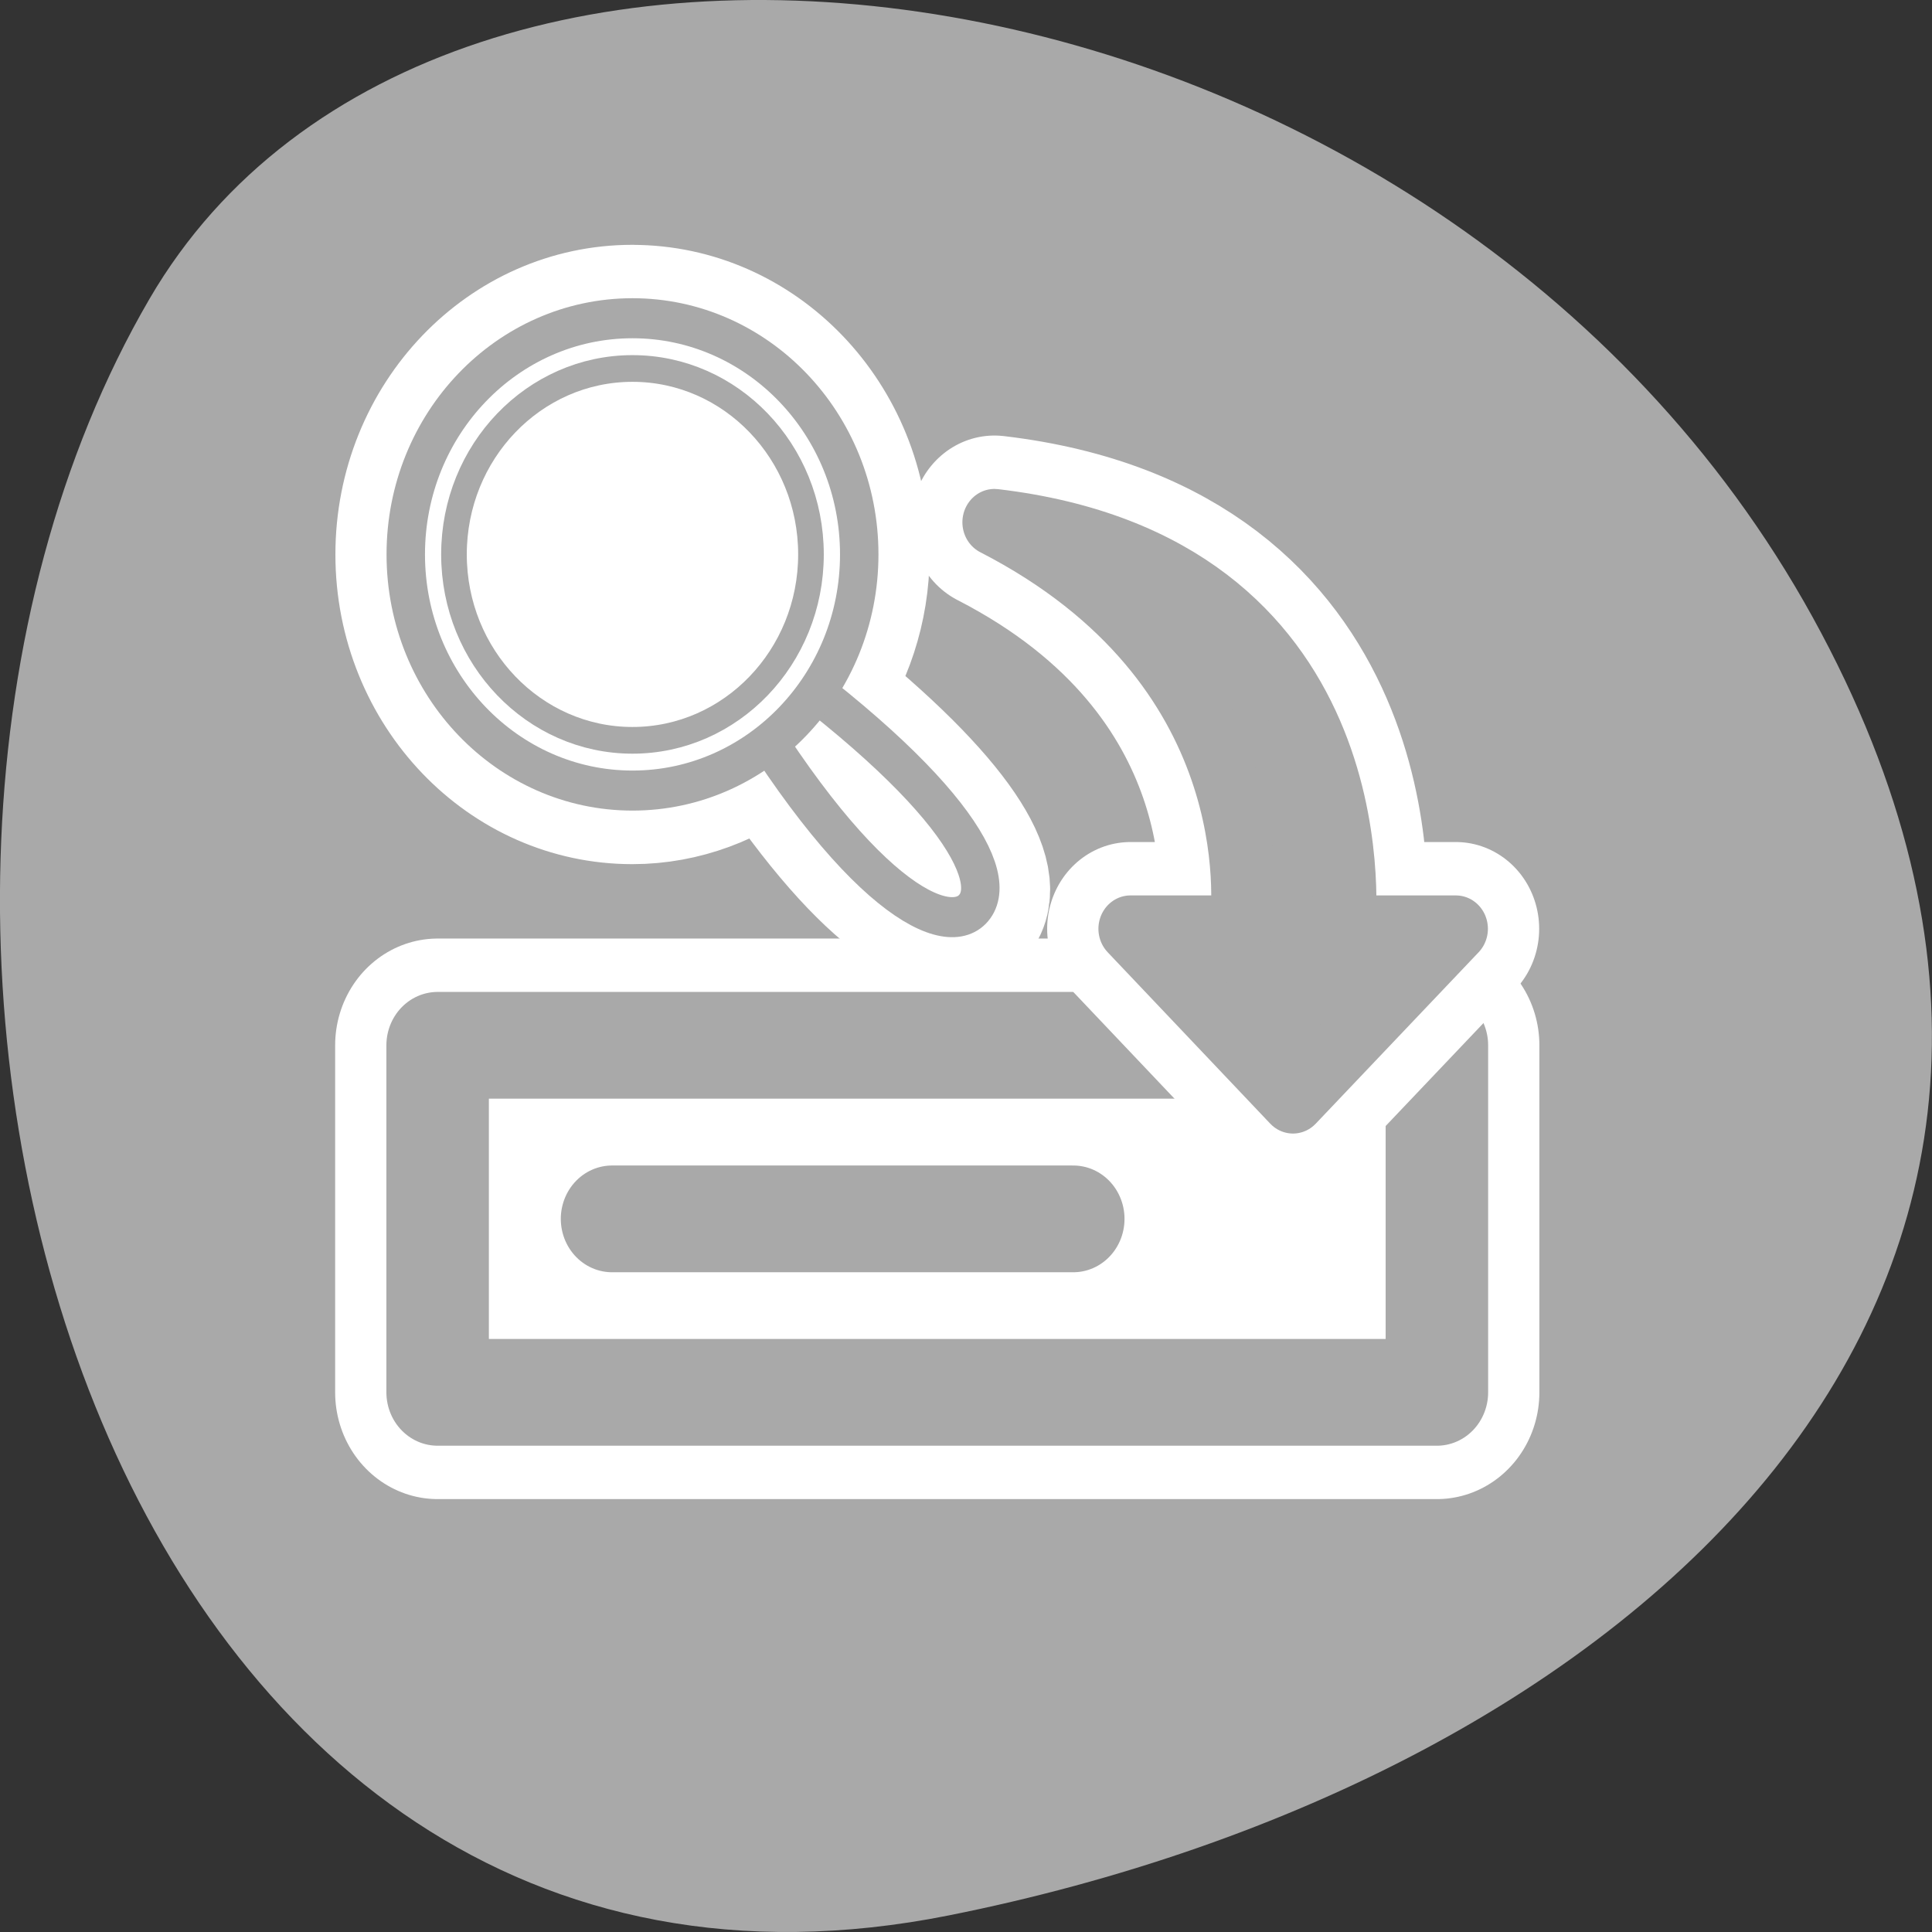 <svg xmlns="http://www.w3.org/2000/svg" viewBox="0 0 256 256"><rect x="0" y="0" width="256" height="256" fill="#333333" stroke="none"/><path d="m 125.73 253.8 c -111.92 22.351 -154.42 -130.95 -105.92 -214.2 38.644 -66.33 171.02 -47.37 220.37 42.17 49.35 89.54 -24.617 154.09 -114.45 172.03 z" style="fill:#a9a9a9;color:#000"/><g transform="matrix(2.716 0 0 2.829 42.719 30.666)" style="stroke-linecap:round;stroke-linejoin:round"><g transform="matrix(-1 0 0 1 60 0)"><g transform="translate(71.62 36.534)" style="color:#000"><path d="m -65.993 1.586 h 48.751 v 16.255 h -48.751 v -16.255 z" style="fill:none;stroke:#fff;stroke-width:10"/><path d="m -65.993 1.586 h 48.751 v 16.255 h -48.751 v -16.255 z" style="fill:#fff;stroke:#a9a9a9;fill-rule:evenodd;stroke-width:5"/></g><path d="m 23.367 46.25 h 22.502" style="fill:none;stroke:#a9a9a9;stroke-width:5"/></g><g transform="matrix(0.554 0 0 0.554 -38.666 -9.437)"><path d="m 97.09 24.372 c -11.02 0 -19.944 8.953 -19.944 19.975 0 11.02 8.922 19.975 19.944 19.975 4.526 0 8.685 -1.585 12.03 -4.126 9.229 13.441 15.704 16.295 17.912 14.161 2.264 -2.21 -1.221 -8.515 -13.911 -18.19 2.452 -3.316 3.939 -7.378 3.939 -11.816 0 -11.02 -8.953 -19.975 -19.975 -19.975 z" style="fill:none;stroke:#fff;stroke-width:12.412"/><g style="fill:#fff;stroke:#a9a9a9;fill-rule:evenodd"><g style="stroke-width:3.385"><path d="m 104.03 52.19 c 11.957 20.447 20.402 24.684 22.998 22.17 2.686 -2.621 -1.835 -10.731 -21.427 -23.775 l -1.571 1.602 z"/><path d="m 117.07 44.34 c 0 11.02 -8.945 19.967 -19.967 19.967 -11.02 0 -19.967 -8.945 -19.967 -19.967 0 -11.02 8.945 -19.967 19.967 -19.967 11.02 0 19.967 8.945 19.967 19.967 z"/></g><path d="m 112.82 44.34 c 0 8.677 -7.04 15.719 -15.719 15.719 -8.677 0 -15.719 -7.04 -15.719 -15.719 0 -8.677 7.04 -15.719 15.719 -15.719 8.677 0 15.719 7.04 15.719 15.719 z" style="stroke-width:2.257"/></g></g><g transform="matrix(0.894 0 0 0.894 4.976 5.139)" style="fill-rule:evenodd"><path d="m 31.11 9.49 c 20.529 2.325 19.15 20.15 19.04 21.297 h 6.14 l -8.889 8.98 l -8.871 -8.98 h 6.066 c 0.158 -1.348 1.422 -13.941 -13.489 -21.297 z" style="fill:#fff;stroke:#fff;stroke-width:9.09"/><path d="m 31.11 9.49 c 20.529 2.325 19.15 20.15 19.04 21.297 h 6.14 l -8.889 8.98 l -8.871 -8.98 h 6.066 c 0.158 -1.348 1.422 -13.941 -13.489 -21.297 z" style="fill:#a9a9a9;stroke:#a9a9a9;stroke-width:3.495"/></g></g></svg>